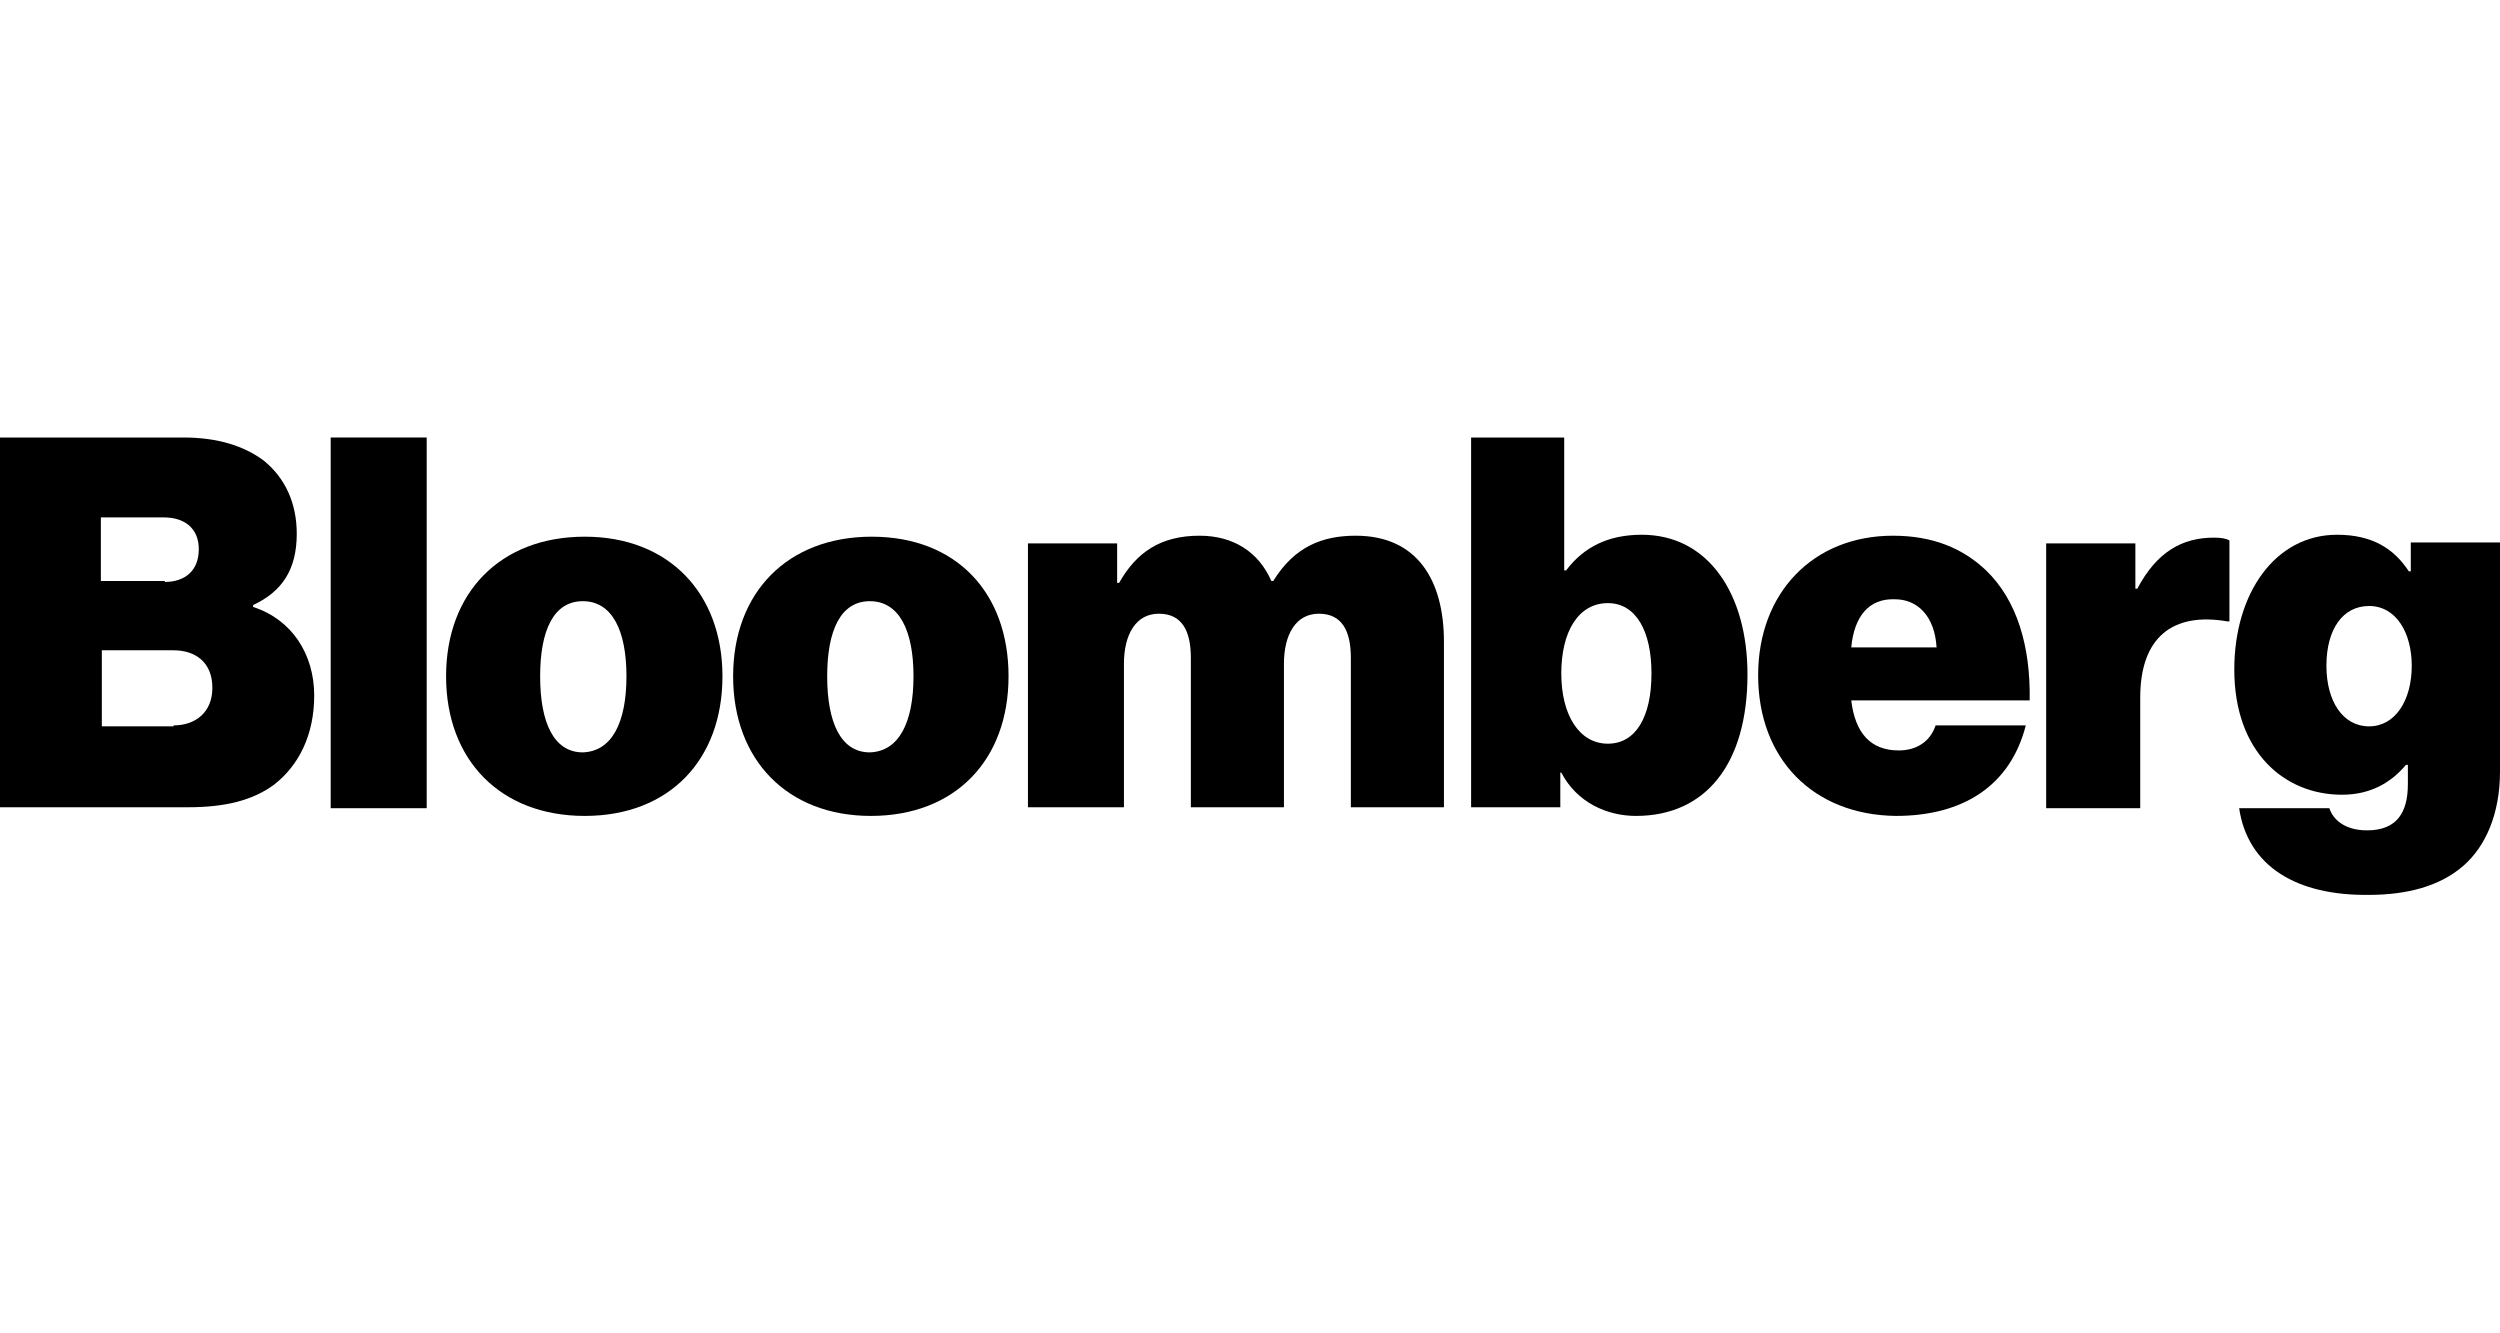 <svg width="120" height="64" viewBox="0 0 120 64" fill="none" xmlns="http://www.w3.org/2000/svg">
<path d="M0 21H8.798C10.473 21 11.73 21.416 12.661 22.109C13.685 22.941 14.244 24.143 14.244 25.622C14.244 27.332 13.545 28.395 12.149 29.042V29.134C14.011 29.735 15.082 31.399 15.082 33.387C15.082 35.282 14.337 36.761 13.127 37.685C12.102 38.424 10.799 38.748 9.03 38.748H0V21ZM7.913 27.933C8.844 27.933 9.542 27.424 9.542 26.361C9.542 25.345 8.844 24.836 7.867 24.836H4.841V27.887H7.913V27.933ZM8.332 34.819C9.403 34.819 10.194 34.172 10.194 33.017C10.194 31.769 9.356 31.214 8.332 31.214H4.888V34.865H8.332V34.819Z" fill="black"/>
<path d="M15.873 21H20.481V38.794H15.873V21Z" fill="black"/>
<path d="M21.412 32.462C21.412 28.441 24.019 25.761 28.068 25.761C32.118 25.761 34.678 28.488 34.678 32.462C34.678 36.483 32.118 39.164 28.068 39.164C24.019 39.164 21.412 36.483 21.412 32.462ZM30.07 32.462C30.07 30.244 29.372 28.857 27.975 28.857C26.579 28.857 25.927 30.244 25.927 32.462C25.927 34.681 26.579 36.114 27.975 36.114C29.372 36.068 30.07 34.681 30.07 32.462Z" fill="black"/>
<path d="M35.19 32.462C35.19 28.441 37.797 25.761 41.846 25.761C45.896 25.761 48.41 28.441 48.41 32.462C48.41 36.483 45.849 39.164 41.8 39.164C37.797 39.164 35.19 36.483 35.19 32.462ZM43.848 32.462C43.848 30.244 43.15 28.857 41.753 28.857C40.357 28.857 39.705 30.244 39.705 32.462C39.705 34.681 40.357 36.114 41.753 36.114C43.15 36.068 43.848 34.681 43.848 32.462Z" fill="black"/>
<path d="M49.341 26.084H53.623V27.979H53.716C54.554 26.5 55.718 25.714 57.58 25.714C59.209 25.714 60.419 26.5 61.024 27.887H61.117C62.141 26.223 63.491 25.714 65.074 25.714C68.053 25.714 69.309 27.887 69.309 30.798V38.748H64.841V31.584C64.841 30.29 64.422 29.458 63.305 29.458C62.188 29.458 61.629 30.475 61.629 31.861V38.748H57.161V31.584C57.161 30.29 56.742 29.458 55.624 29.458C54.507 29.458 53.949 30.475 53.949 31.861V38.748H49.341V26.084Z" fill="black"/>
<path d="M74.942 37.084H74.895V38.748H70.613V21H75.082V27.378H75.175C76.012 26.269 77.176 25.668 78.805 25.668C82.017 25.668 83.879 28.534 83.879 32.37C83.879 36.668 81.877 39.164 78.526 39.164C77.13 39.164 75.687 38.517 74.942 37.084ZM79.271 32.324C79.271 30.29 78.526 28.95 77.176 28.95C75.78 28.95 74.942 30.29 74.942 32.324C74.942 34.357 75.826 35.697 77.176 35.697C78.526 35.697 79.271 34.403 79.271 32.324Z" fill="black"/>
<path d="M84.391 32.416C84.391 28.441 87.044 25.714 90.861 25.714C92.77 25.714 94.213 26.315 95.33 27.378C96.819 28.811 97.471 31.029 97.424 33.618H88.86C89.046 35.189 89.79 36.021 91.14 36.021C91.932 36.021 92.63 35.651 92.909 34.819H97.238C96.493 37.731 94.213 39.164 91.001 39.164C87.044 39.118 84.391 36.437 84.391 32.416ZM88.86 31.076H92.956C92.863 29.55 92.025 28.765 90.954 28.765C89.697 28.719 88.999 29.597 88.86 31.076Z" fill="black"/>
<path d="M102.498 28.256H102.591C103.522 26.5 104.732 25.807 106.268 25.807C106.641 25.807 106.874 25.853 107.013 25.945V29.828H106.92C104.267 29.366 102.731 30.613 102.731 33.479V38.794H98.216V26.084H102.498V28.256Z" fill="black"/>
<path d="M107.479 38.794H111.808C111.994 39.349 112.552 39.857 113.623 39.857C115.066 39.857 115.578 38.979 115.578 37.639V36.714H115.485C114.787 37.546 113.809 38.147 112.413 38.147C109.666 38.147 107.246 36.113 107.246 32.139C107.246 28.487 109.201 25.668 112.18 25.668C113.902 25.668 114.926 26.361 115.624 27.424H115.718V26.038H120V37.038C120 39.071 119.302 40.643 118.231 41.567C117.114 42.538 115.531 42.954 113.716 42.954C110.272 43 107.898 41.613 107.479 38.794ZM115.764 31.954C115.764 30.382 115.019 29.088 113.716 29.088C112.459 29.088 111.668 30.197 111.668 31.954C111.668 33.664 112.459 34.865 113.716 34.865C114.973 34.865 115.764 33.617 115.764 31.954Z" fill="black"/>
</svg>
